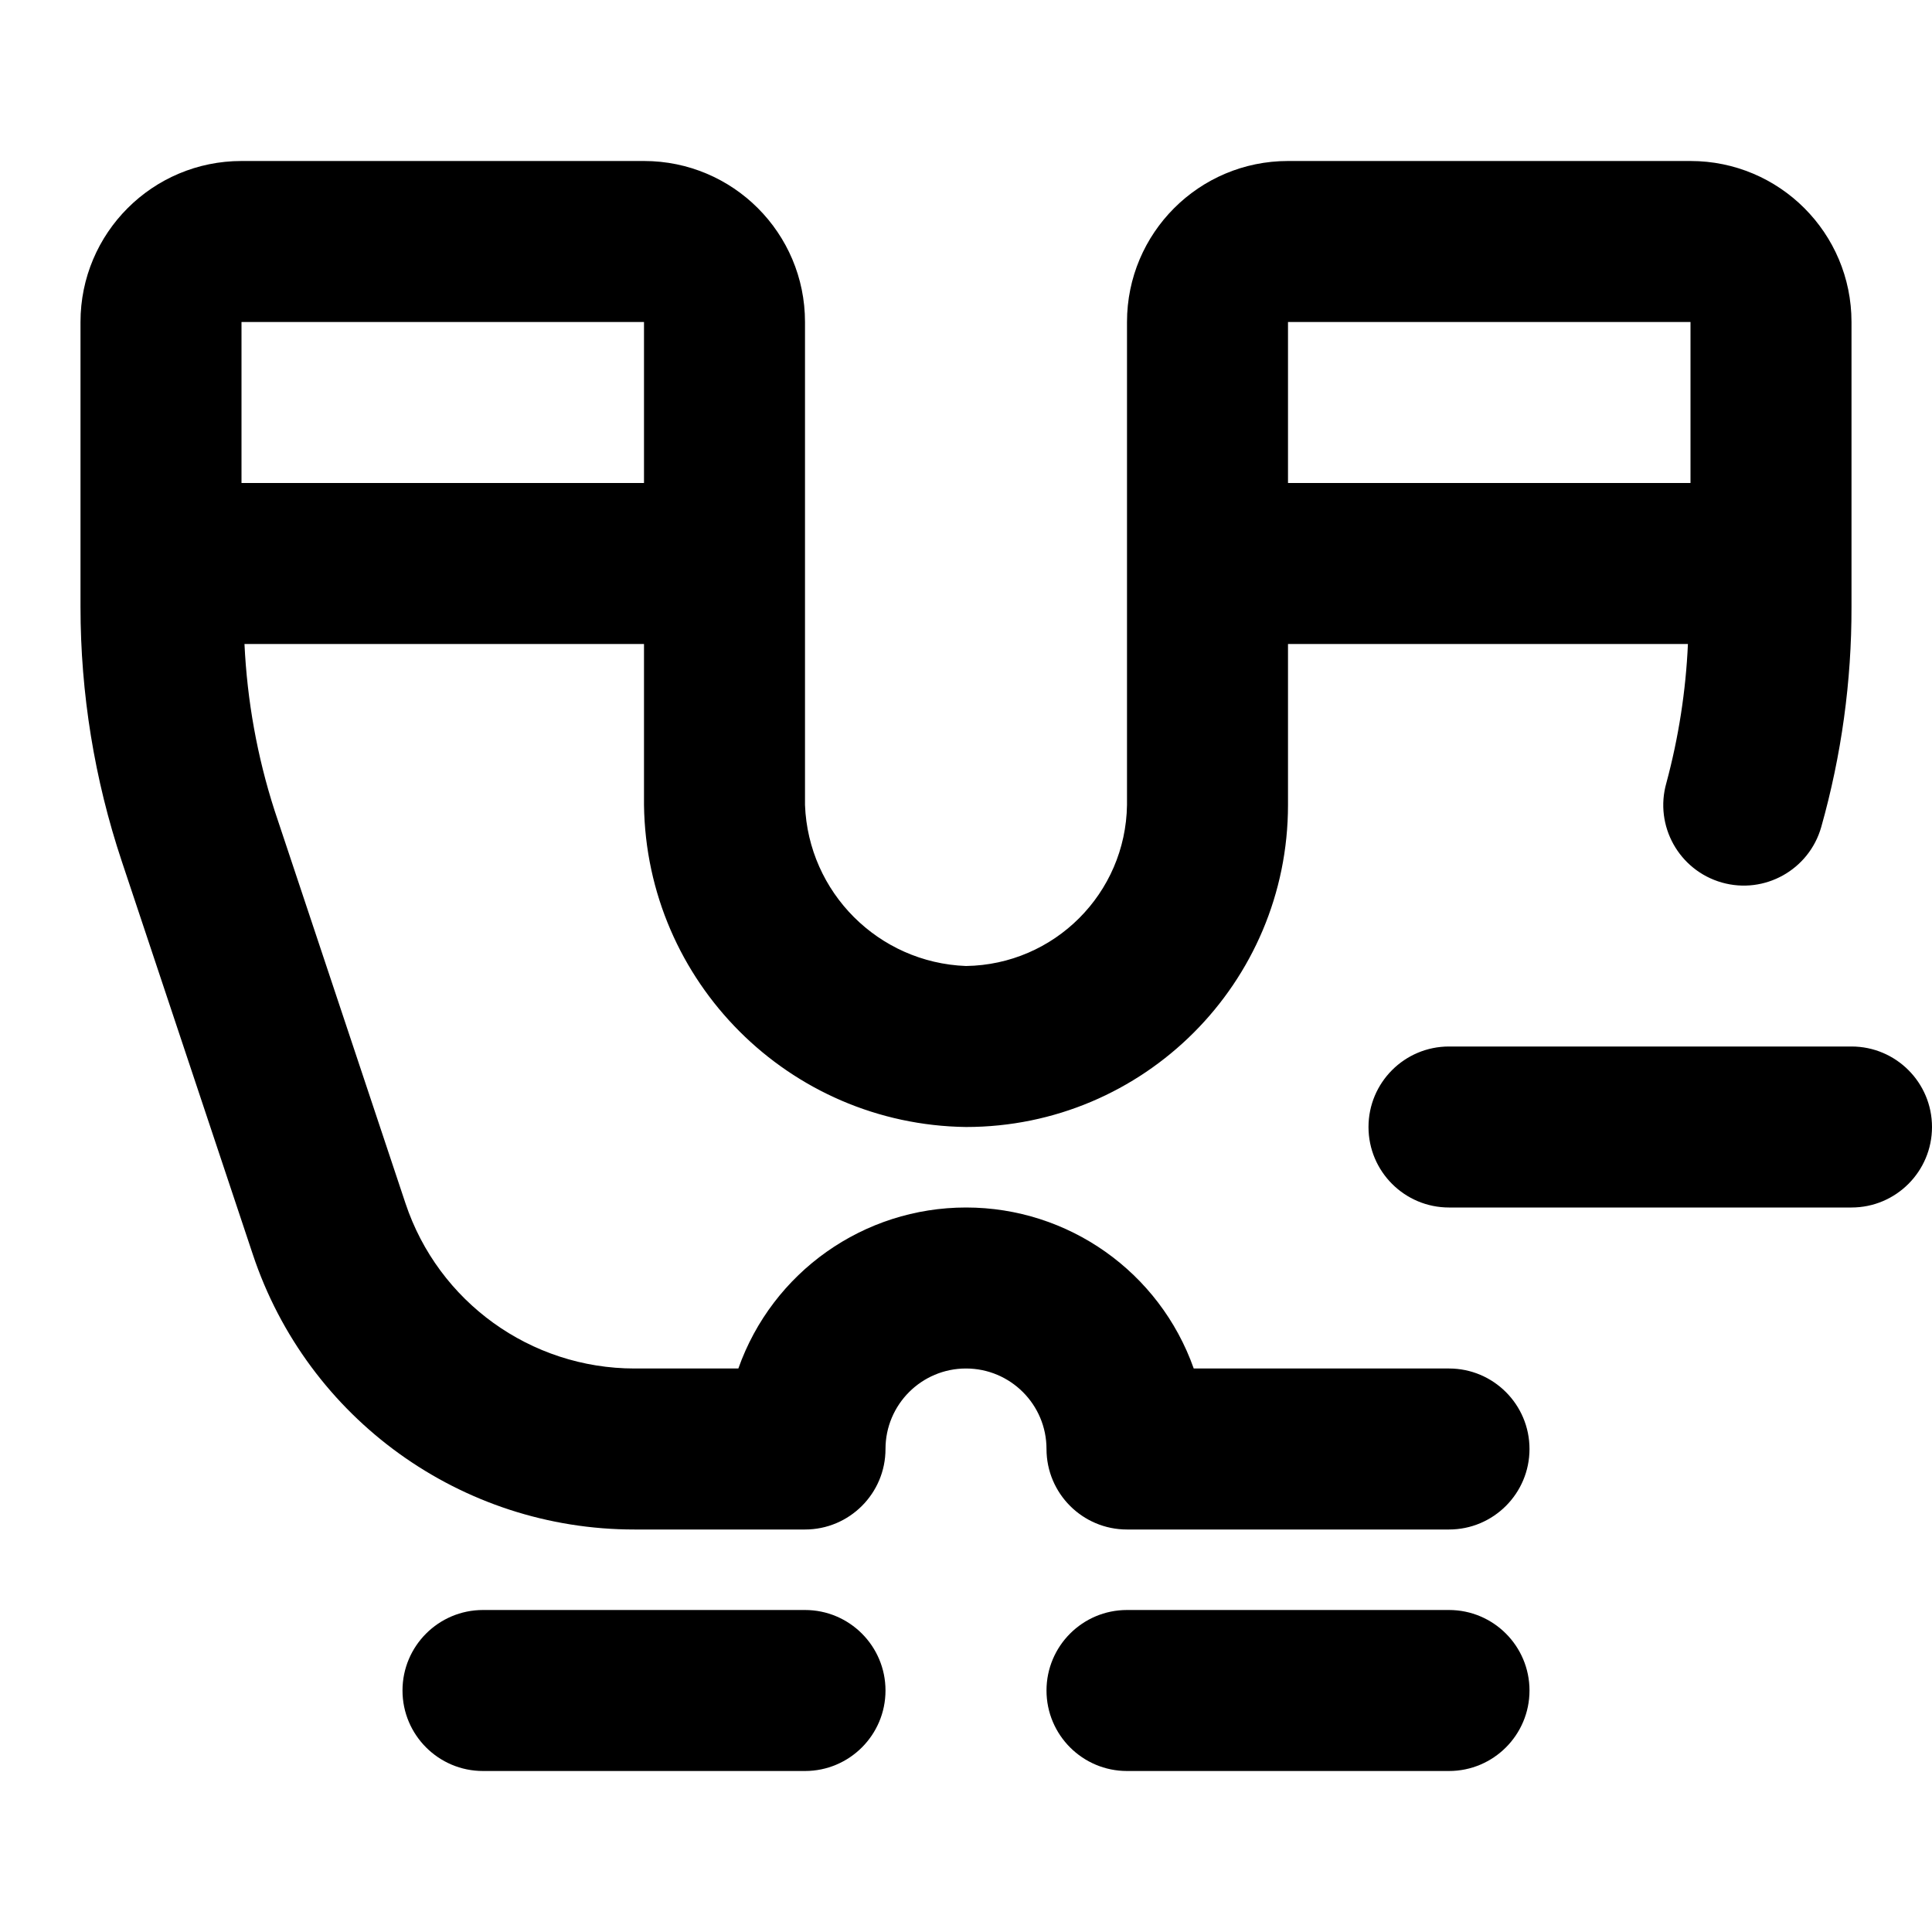 <?xml version="1.0" encoding="UTF-8"?>
<svg width="24px" height="24px" viewBox="0 0 24 24" version="1.1" xmlns="http://www.w3.org/2000/svg" xmlns:xlink="http://www.w3.org/1999/xlink">
    <!-- Generator: sketchtool 49.1 (51147) - http://www.bohemiancoding.com/sketch -->
    <title>binoculars-minus</title>
    <desc>Created with sketchtool.</desc>
    <defs></defs>
    <g id="Icons" stroke="none" stroke-width="1" fill="none" fill-rule="evenodd">
        <g id="binoculars-minus" fill="#000000" fill-rule="nonzero">
            <path d="M11,21 C11,21.552 10.552,22 10,22 L6,22 C5.448,22 5,21.552 5,21 C5,20.448 5.448,20 6,20 L10,20 C10.552,20 11,20.448 11,21 Z M19,21 C19,21.552 18.552,22 18,22 L14,22 C13.448,22 13,21.552 13,21 C13,20.448 13.448,20 14,20 L18,20 C18.552,20 19,20.448 19,21 Z M23,13 C23.552,13 24,13.448 24,14 C24,14.552 23.552,15 23,15 L18,15 C17.448,15 17,14.552 17,14 C17,13.448 17.448,13 18,13 L23,13 Z M3.14,15.581 L1.513,10.7 C1.173,9.681 1,8.613 1,7.539 L1,4 C1,2.895 1.895,2 3,2 L8,2 C9.105,2 10,2.895 10,4 L10,10 C10.041,11.087 10.913,11.959 12,12 C13.098,11.984 13.984,11.098 14,10 L14,4 C14,2.895 14.895,2 16,2 L21,2 C22.105,2 23,2.895 23,4 L23,7.539 C23.002,8.464 22.875,9.384 22.624,10.274 C22.473,10.805 21.92,11.114 21.389,10.963 C20.857,10.811 20.549,10.258 20.7,9.727 C20.852,9.163 20.942,8.584 20.968,8 L16,8 L16,10 C16,12.209 14.209,14 12,14 C9.803,13.971 8.029,12.197 8,10 L8,8 L3.037,8 C3.07,8.703 3.195,9.399 3.411,10.069 L5.037,14.948 C5.445,16.173 6.592,17 7.883,17 L9.172,17 C9.596,15.801 10.729,15 12.001,15 C13.272,15 14.405,15.801 14.829,17 L18,17 C18.552,17 19,17.448 19,18 C19,18.552 18.552,19 18,19 L14,19 C13.448,19 13,18.552 13,18 C13,17.448 12.552,17 12,17 C11.448,17 11,17.448 11,18 C11,18.552 10.552,19 10,19 L7.883,19 C5.73,19.002 3.819,17.624 3.14,15.581 Z M21,4 L16,4 L16,6 L21,6 L21,4 Z M8,4 L3,4 L3,6 L8,6 L8,4 Z" id="Combined-Shape"></path>
        </g>
    </g>
</svg>